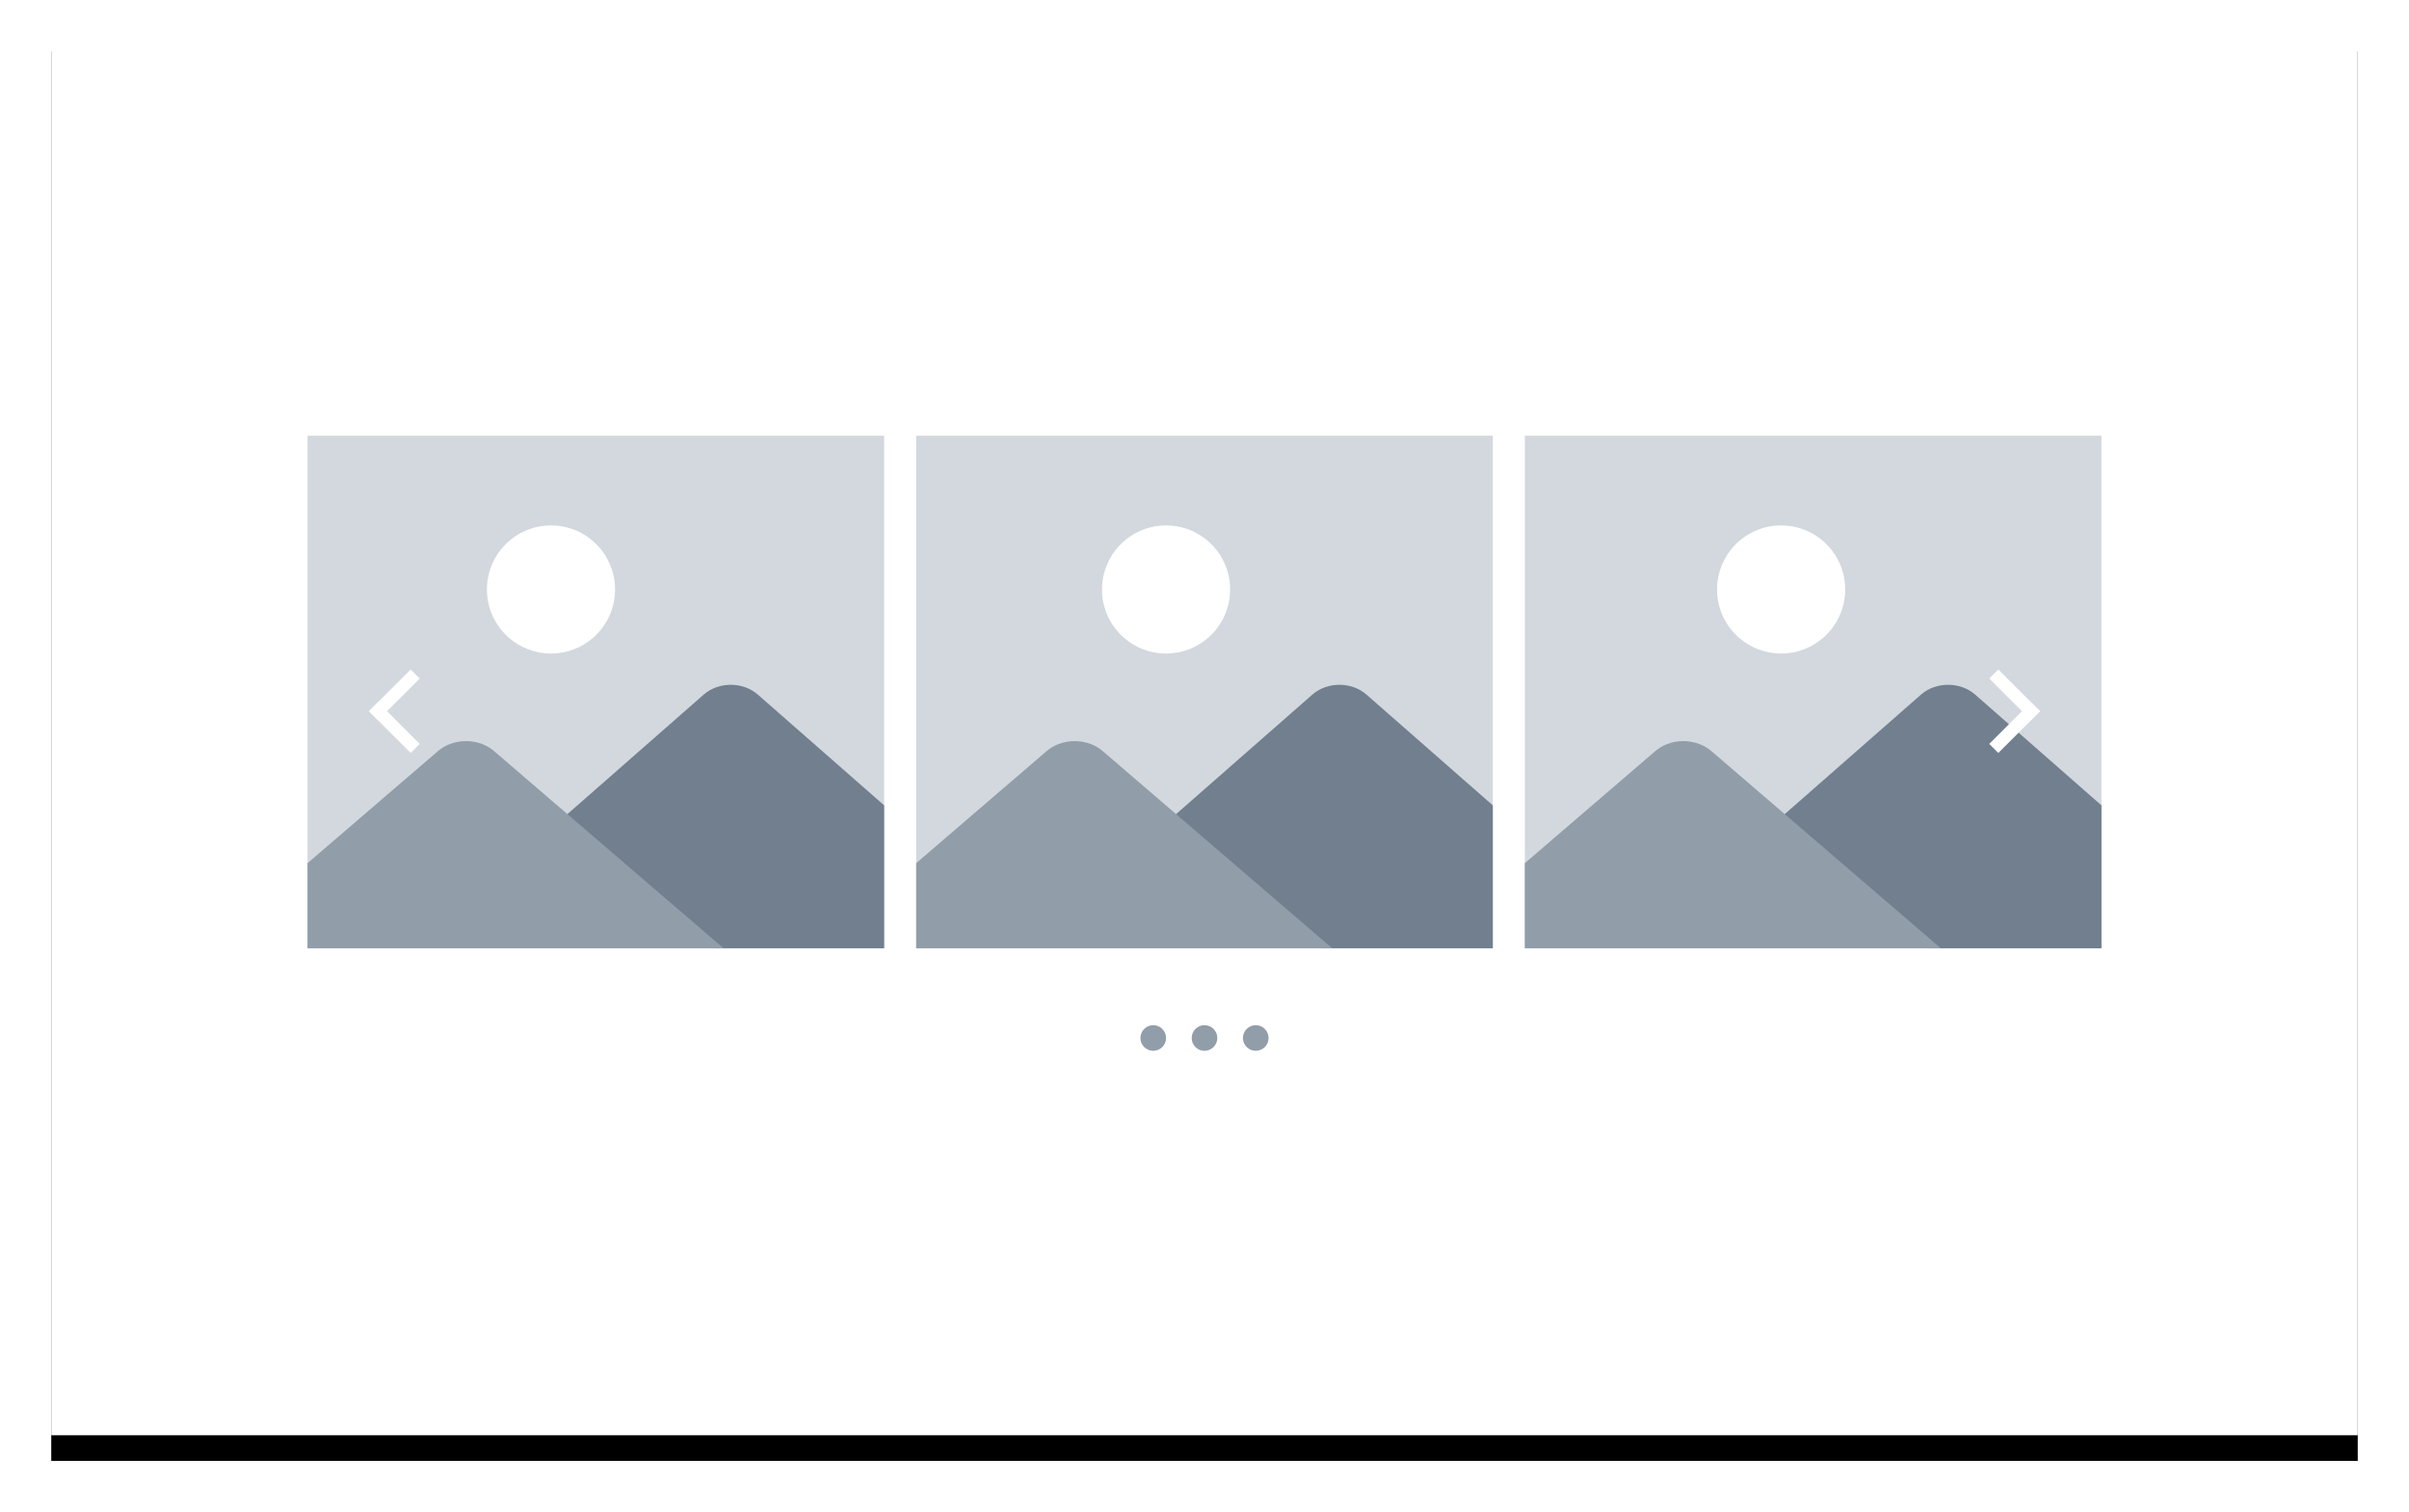 <svg width="188px" height="118px" viewBox="0 0 188 118" version="1.1" xmlns="http://www.w3.org/2000/svg" xmlns:xlink="http://www.w3.org/1999/xlink">
    <defs>
        <rect id="path-1" x="0" y="0" width="180" height="110"></rect>
        <filter x="-3.9%" y="-4.5%" width="107.8%" height="112.7%" filterUnits="objectBoundingBox" id="filter-2">
            <feOffset dx="0" dy="2" in="SourceAlpha" result="shadowOffsetOuter1"></feOffset>
            <feGaussianBlur stdDeviation="2" in="shadowOffsetOuter1" result="shadowBlurOuter1"></feGaussianBlur>
            <feColorMatrix values="0 0 0 0 0   0 0 0 0 0   0 0 0 0 0  0 0 0 0.136 0" type="matrix" in="shadowBlurOuter1"></feColorMatrix>
        </filter>
        <filter x="-75.0%" y="-28.6%" width="250.0%" height="185.7%" filterUnits="objectBoundingBox" id="filter-3">
            <feOffset dx="0" dy="1" in="SourceAlpha" result="shadowOffsetOuter1"></feOffset>
            <feGaussianBlur stdDeviation="0.5" in="shadowOffsetOuter1" result="shadowBlurOuter1"></feGaussianBlur>
            <feColorMatrix values="0 0 0 0 0   0 0 0 0 0   0 0 0 0 0  0 0 0 0.22 0" type="matrix" in="shadowBlurOuter1" result="shadowMatrixOuter1"></feColorMatrix>
            <feMerge>
                <feMergeNode in="shadowMatrixOuter1"></feMergeNode>
                <feMergeNode in="SourceGraphic"></feMergeNode>
            </feMerge>
        </filter>
        <filter x="-75.0%" y="-28.6%" width="250.0%" height="185.7%" filterUnits="objectBoundingBox" id="filter-4">
            <feOffset dx="0" dy="1" in="SourceAlpha" result="shadowOffsetOuter1"></feOffset>
            <feGaussianBlur stdDeviation="0.5" in="shadowOffsetOuter1" result="shadowBlurOuter1"></feGaussianBlur>
            <feColorMatrix values="0 0 0 0 0   0 0 0 0 0   0 0 0 0 0  0 0 0 0.22 0" type="matrix" in="shadowBlurOuter1" result="shadowMatrixOuter1"></feColorMatrix>
            <feMerge>
                <feMergeNode in="shadowMatrixOuter1"></feMergeNode>
                <feMergeNode in="SourceGraphic"></feMergeNode>
            </feMerge>
        </filter>
    </defs>
    <g id="Page-1" stroke="none" stroke-width="1" fill="none" fill-rule="evenodd">
        <g id="5" transform="translate(-696, -909)">
            <g id="Slider" transform="translate(510, 874)">
                <g id="Slider-3" transform="translate(190, 37)">
                    <g id="Rectangle-2-Copy-2">
                        <use fill="black" fill-opacity="1" filter="url(#filter-2)" xlink:href="#path-1"></use>
                        <use fill="#FFFFFF" fill-rule="evenodd" xlink:href="#path-1"></use>
                    </g>
                    <g id="Img" transform="translate(20, 32)">
                        <g id="3" transform="translate(95, 0)">
                            <rect id="Rectangle-3" fill="#D2D8DE" x="0" y="0" width="45" height="40"></rect>
                            <path d="M16.695,15.75 C17.576,16.527 18.732,17 20,17 C21.268,17 22.424,16.527 23.305,15.75 C24.344,14.834 25,13.494 25,12 C25,11.568 24.945,11.15 24.843,10.75 C24.287,8.593 22.33,7 20,7 C17.67,7 15.713,8.593 15.157,10.75 C15.055,11.15 15,11.568 15,12 C15,13.494 15.656,14.834 16.695,15.75 Z" id="Shape" fill="#FFFFFF" fill-rule="nonzero"></path>
                            <path d="M39.015,23.599 L36.77,21.631 L36.022,20.975 L35.146,20.206 C34.561,19.694 33.795,19.437 33.03,19.437 C32.264,19.437 31.498,19.694 30.913,20.206 L30.037,20.975 L29.289,21.631 L27.044,23.599 L26.296,24.255 L24.052,26.223 L23.304,26.879 L21.059,28.847 L20.311,29.503 L19.937,29.831 L31.533,40 L45,40 L45,28.847 L42.007,26.223 L39.763,24.255 L39.015,23.599 Z" id="Shape" fill="#717F8E" fill-rule="nonzero"></path>
                            <path d="M20.486,29.705 L20.099,29.373 L18.553,28.044 L17.007,26.716 L15.461,25.388 L14.555,24.609 C14.278,24.371 13.961,24.188 13.622,24.059 C13.224,23.908 12.797,23.831 12.369,23.831 C11.941,23.831 11.514,23.908 11.116,24.059 C10.777,24.188 10.46,24.371 10.183,24.609 L9.277,25.388 L7.731,26.716 L6.184,28.044 L4.638,29.373 L3.092,30.701 L0,33.358 L0,40 L19.106,40 L32.468,40 L20.486,29.705 Z" id="Shape" fill="#919DA9" fill-rule="nonzero"></path>
                        </g>
                        <g id="2" transform="translate(47.5, 0)">
                            <rect id="Rectangle-3" fill="#D2D8DE" x="0" y="0" width="45" height="40"></rect>
                            <path d="M16.195,15.75 C17.076,16.527 18.232,17 19.5,17 C20.768,17 21.924,16.527 22.805,15.75 C23.844,14.834 24.5,13.494 24.5,12 C24.5,11.568 24.445,11.15 24.343,10.75 C23.787,8.593 21.83,7 19.5,7 C17.17,7 15.213,8.593 14.657,10.75 C14.555,11.15 14.5,11.568 14.5,12 C14.5,13.494 15.156,14.834 16.195,15.75 Z" id="Shape" fill="#FFFFFF" fill-rule="nonzero"></path>
                            <path d="M39.015,23.599 L36.77,21.631 L36.022,20.975 L35.146,20.206 C34.561,19.694 33.795,19.437 33.03,19.437 C32.264,19.437 31.498,19.694 30.913,20.206 L30.037,20.975 L29.289,21.631 L27.044,23.599 L26.296,24.255 L24.052,26.223 L23.304,26.879 L21.059,28.847 L20.311,29.503 L19.937,29.831 L31.533,40 L45,40 L45,28.847 L42.007,26.223 L39.763,24.255 L39.015,23.599 Z" id="Shape" fill="#717F8E" fill-rule="nonzero"></path>
                            <path d="M20.486,29.705 L20.099,29.373 L18.553,28.044 L17.007,26.716 L15.461,25.388 L14.555,24.609 C14.278,24.371 13.961,24.188 13.622,24.059 C13.224,23.908 12.797,23.831 12.369,23.831 C11.941,23.831 11.514,23.908 11.116,24.059 C10.777,24.188 10.46,24.371 10.183,24.609 L9.277,25.388 L7.731,26.716 L6.184,28.044 L4.638,29.373 L3.092,30.701 L0,33.358 L0,40 L19.106,40 L32.468,40 L20.486,29.705 Z" id="Shape" fill="#919DA9" fill-rule="nonzero"></path>
                        </g>
                        <g id="1">
                            <rect id="Rectangle-3" fill="#D2D8DE" x="0" y="0" width="45" height="40"></rect>
                            <path d="M15.695,15.75 C16.576,16.527 17.732,17 19,17 C20.268,17 21.424,16.527 22.305,15.75 C23.344,14.834 24,13.494 24,12 C24,11.568 23.945,11.15 23.843,10.75 C23.287,8.593 21.33,7 19,7 C16.67,7 14.713,8.593 14.157,10.75 C14.055,11.15 14,11.568 14,12 C14,13.494 14.656,14.834 15.695,15.75 Z" id="Shape" fill="#FFFFFF" fill-rule="nonzero"></path>
                            <path d="M39.015,23.599 L36.77,21.631 L36.022,20.975 L35.146,20.206 C34.561,19.694 33.795,19.437 33.03,19.437 C32.264,19.437 31.498,19.694 30.913,20.206 L30.037,20.975 L29.289,21.631 L27.044,23.599 L26.296,24.255 L24.052,26.223 L23.304,26.879 L21.059,28.847 L20.311,29.503 L19.937,29.831 L31.533,40 L45,40 L45,28.847 L42.007,26.223 L39.763,24.255 L39.015,23.599 Z" id="Shape" fill="#717F8E" fill-rule="nonzero"></path>
                            <path d="M20.486,29.705 L20.099,29.373 L18.553,28.044 L17.007,26.716 L15.461,25.388 L14.555,24.609 C14.278,24.371 13.961,24.188 13.622,24.059 C13.224,23.908 12.797,23.831 12.369,23.831 C11.941,23.831 11.514,23.908 11.116,24.059 C10.777,24.188 10.46,24.371 10.183,24.609 L9.277,25.388 L7.731,26.716 L6.184,28.044 L4.638,29.373 L3.092,30.701 L0,33.358 L0,40 L19.106,40 L32.468,40 L20.486,29.705 Z" id="Shape" fill="#919DA9" fill-rule="nonzero"></path>
                        </g>
                    </g>
                    <g id="Nav" transform="translate(25, 49)">
                        <g id="Dot" transform="translate(60, 29)" fill="#919DA9">
                            <circle id="Oval-3" cx="1" cy="1" r="1"></circle>
                            <circle id="Oval-3-Copy" cx="5" cy="1" r="1"></circle>
                            <circle id="Oval-3-Copy-2" cx="9" cy="1" r="1"></circle>
                        </g>
                        <g id="Arrow-left" filter="url(#filter-3)" stroke="#FFFFFF" stroke-linecap="square">
                            <path d="M0.5,3.5 L3.05,0.95" id="Line"></path>
                            <path d="M0.5,6.5 L3.05,3.95" id="Line-Copy" transform="translate(2, 5) scale(1, -1) translate(-2, -5) "></path>
                        </g>
                        <g id="Arrow-right" filter="url(#filter-4)" transform="translate(128, 3.5) scale(-1, 1) translate(-128, -3.5) translate(126, 0)" stroke="#FFFFFF" stroke-linecap="square">
                            <path d="M0.5,3.5 L3.05,0.95" id="Line"></path>
                            <path d="M0.5,6.5 L3.05,3.95" id="Line-Copy" transform="translate(2, 5) scale(1, -1) translate(-2, -5) "></path>
                        </g>
                    </g>
                </g>
            </g>
        </g>
    </g>
</svg>